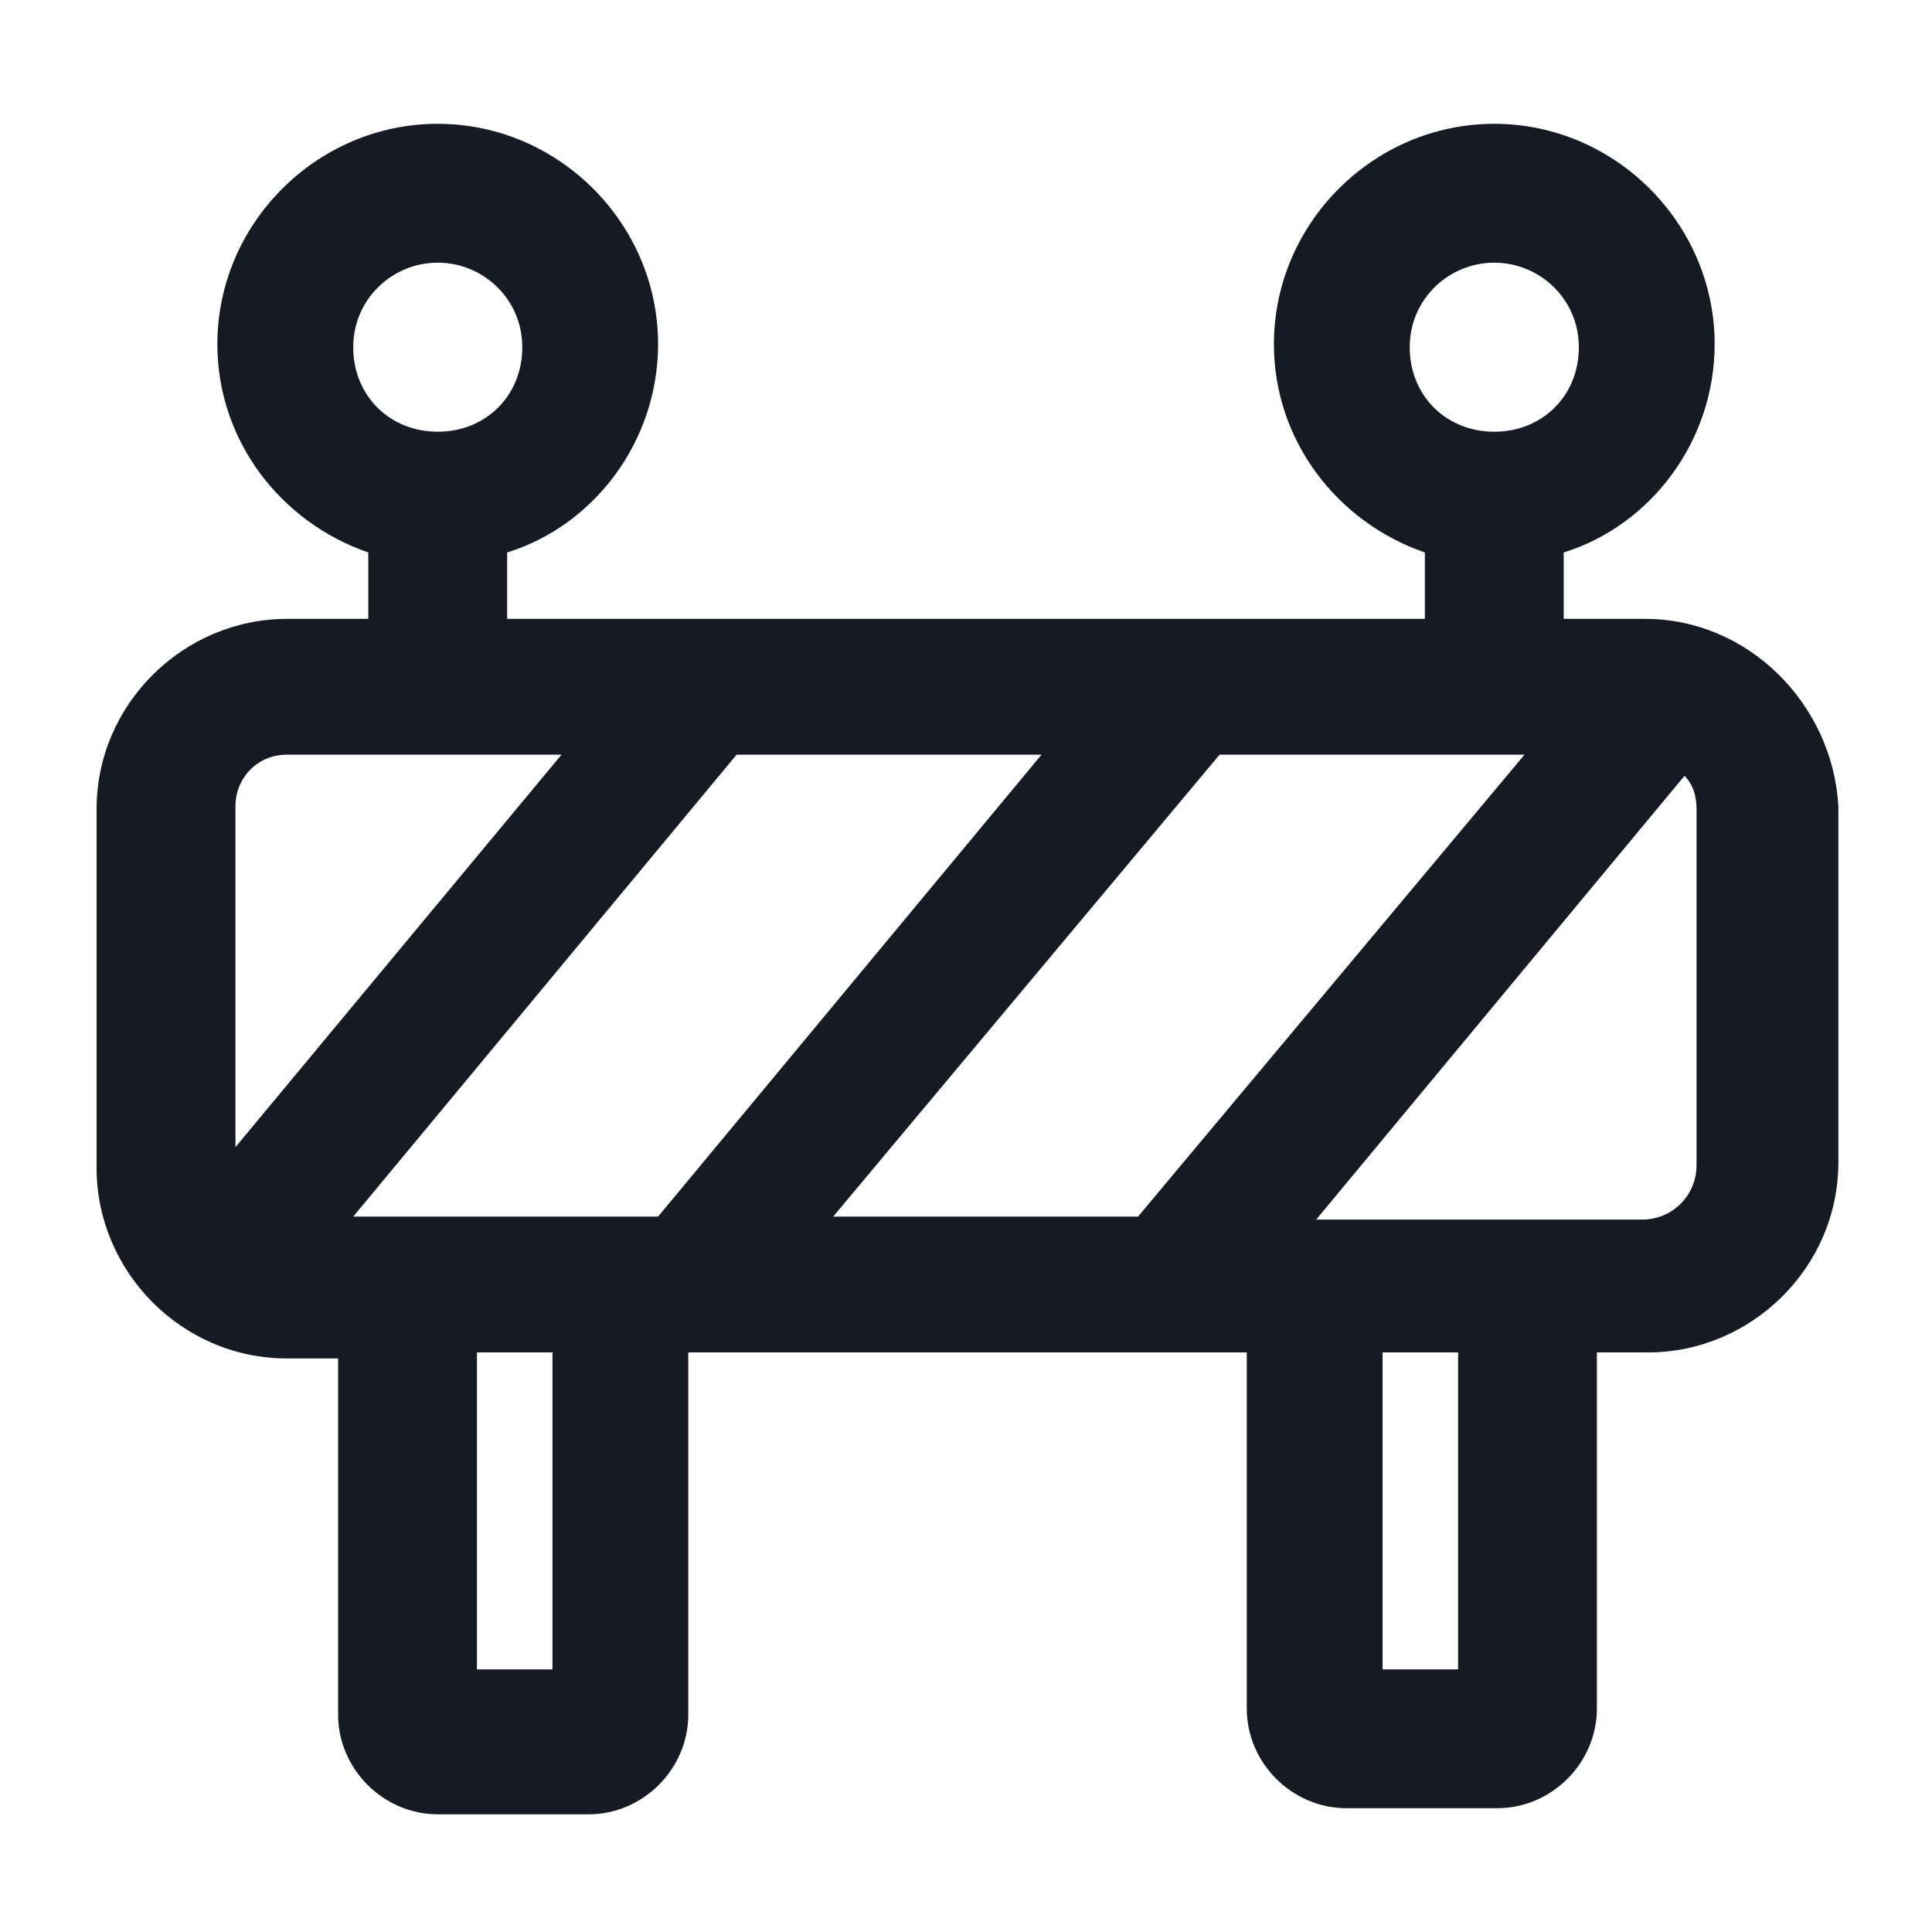 <svg width="24" height="24" viewBox="0 0 24 24" fill="none" xmlns="http://www.w3.org/2000/svg">
<path d="M20.438 7.688H19.425V6.863C20.512 6.525 21.3 5.475 21.3 4.275C21.3 2.775 20.062 1.538 18.562 1.538C17.062 1.538 15.825 2.775 15.825 4.275C15.825 5.475 16.613 6.488 17.7 6.863V7.688H6.3V6.863C7.388 6.525 8.175 5.475 8.175 4.275C8.175 2.775 6.938 1.538 5.438 1.538C3.938 1.538 2.7 2.775 2.7 4.275C2.7 5.475 3.488 6.488 4.575 6.863V7.688H3.563C2.288 7.688 1.2 8.738 1.2 10.05V14.512C1.2 15.787 2.25 16.875 3.563 16.875H4.2V21.3C4.2 21.975 4.763 22.538 5.438 22.538H7.313C7.988 22.538 8.55 21.975 8.55 21.3V16.8H15.488V21.225C15.488 21.9 16.05 22.462 16.725 22.462H18.6C19.275 22.462 19.837 21.9 19.837 21.225V16.8H20.475C21.75 16.8 22.837 15.75 22.837 14.438V10.012C22.762 8.738 21.712 7.688 20.438 7.688ZM18.562 3.263C19.125 3.263 19.613 3.713 19.613 4.313C19.613 4.913 19.163 5.363 18.562 5.363C17.962 5.363 17.512 4.913 17.512 4.313C17.512 3.713 18 3.263 18.562 3.263ZM5.438 3.263C6 3.263 6.488 3.713 6.488 4.313C6.488 4.913 6.038 5.363 5.438 5.363C4.838 5.363 4.388 4.913 4.388 4.313C4.388 3.713 4.875 3.263 5.438 3.263ZM14.137 15.113H10.35L15.15 9.375H18.938L14.137 15.113ZM4.388 15.113L9.15 9.375H12.938L8.175 15.113H4.388ZM3.563 9.375H6.975L2.925 14.25V10.012C2.925 9.675 3.188 9.375 3.563 9.375ZM6.863 20.738H5.925V16.8H6.863V20.738ZM18.113 20.738H17.175V16.8H18.113V20.738ZM21.075 14.475C21.075 14.85 20.775 15.15 20.4 15.15H16.35L20.925 9.638C21.038 9.75 21.075 9.9 21.075 10.05V14.475Z" fill="#161A23"/>
</svg>
